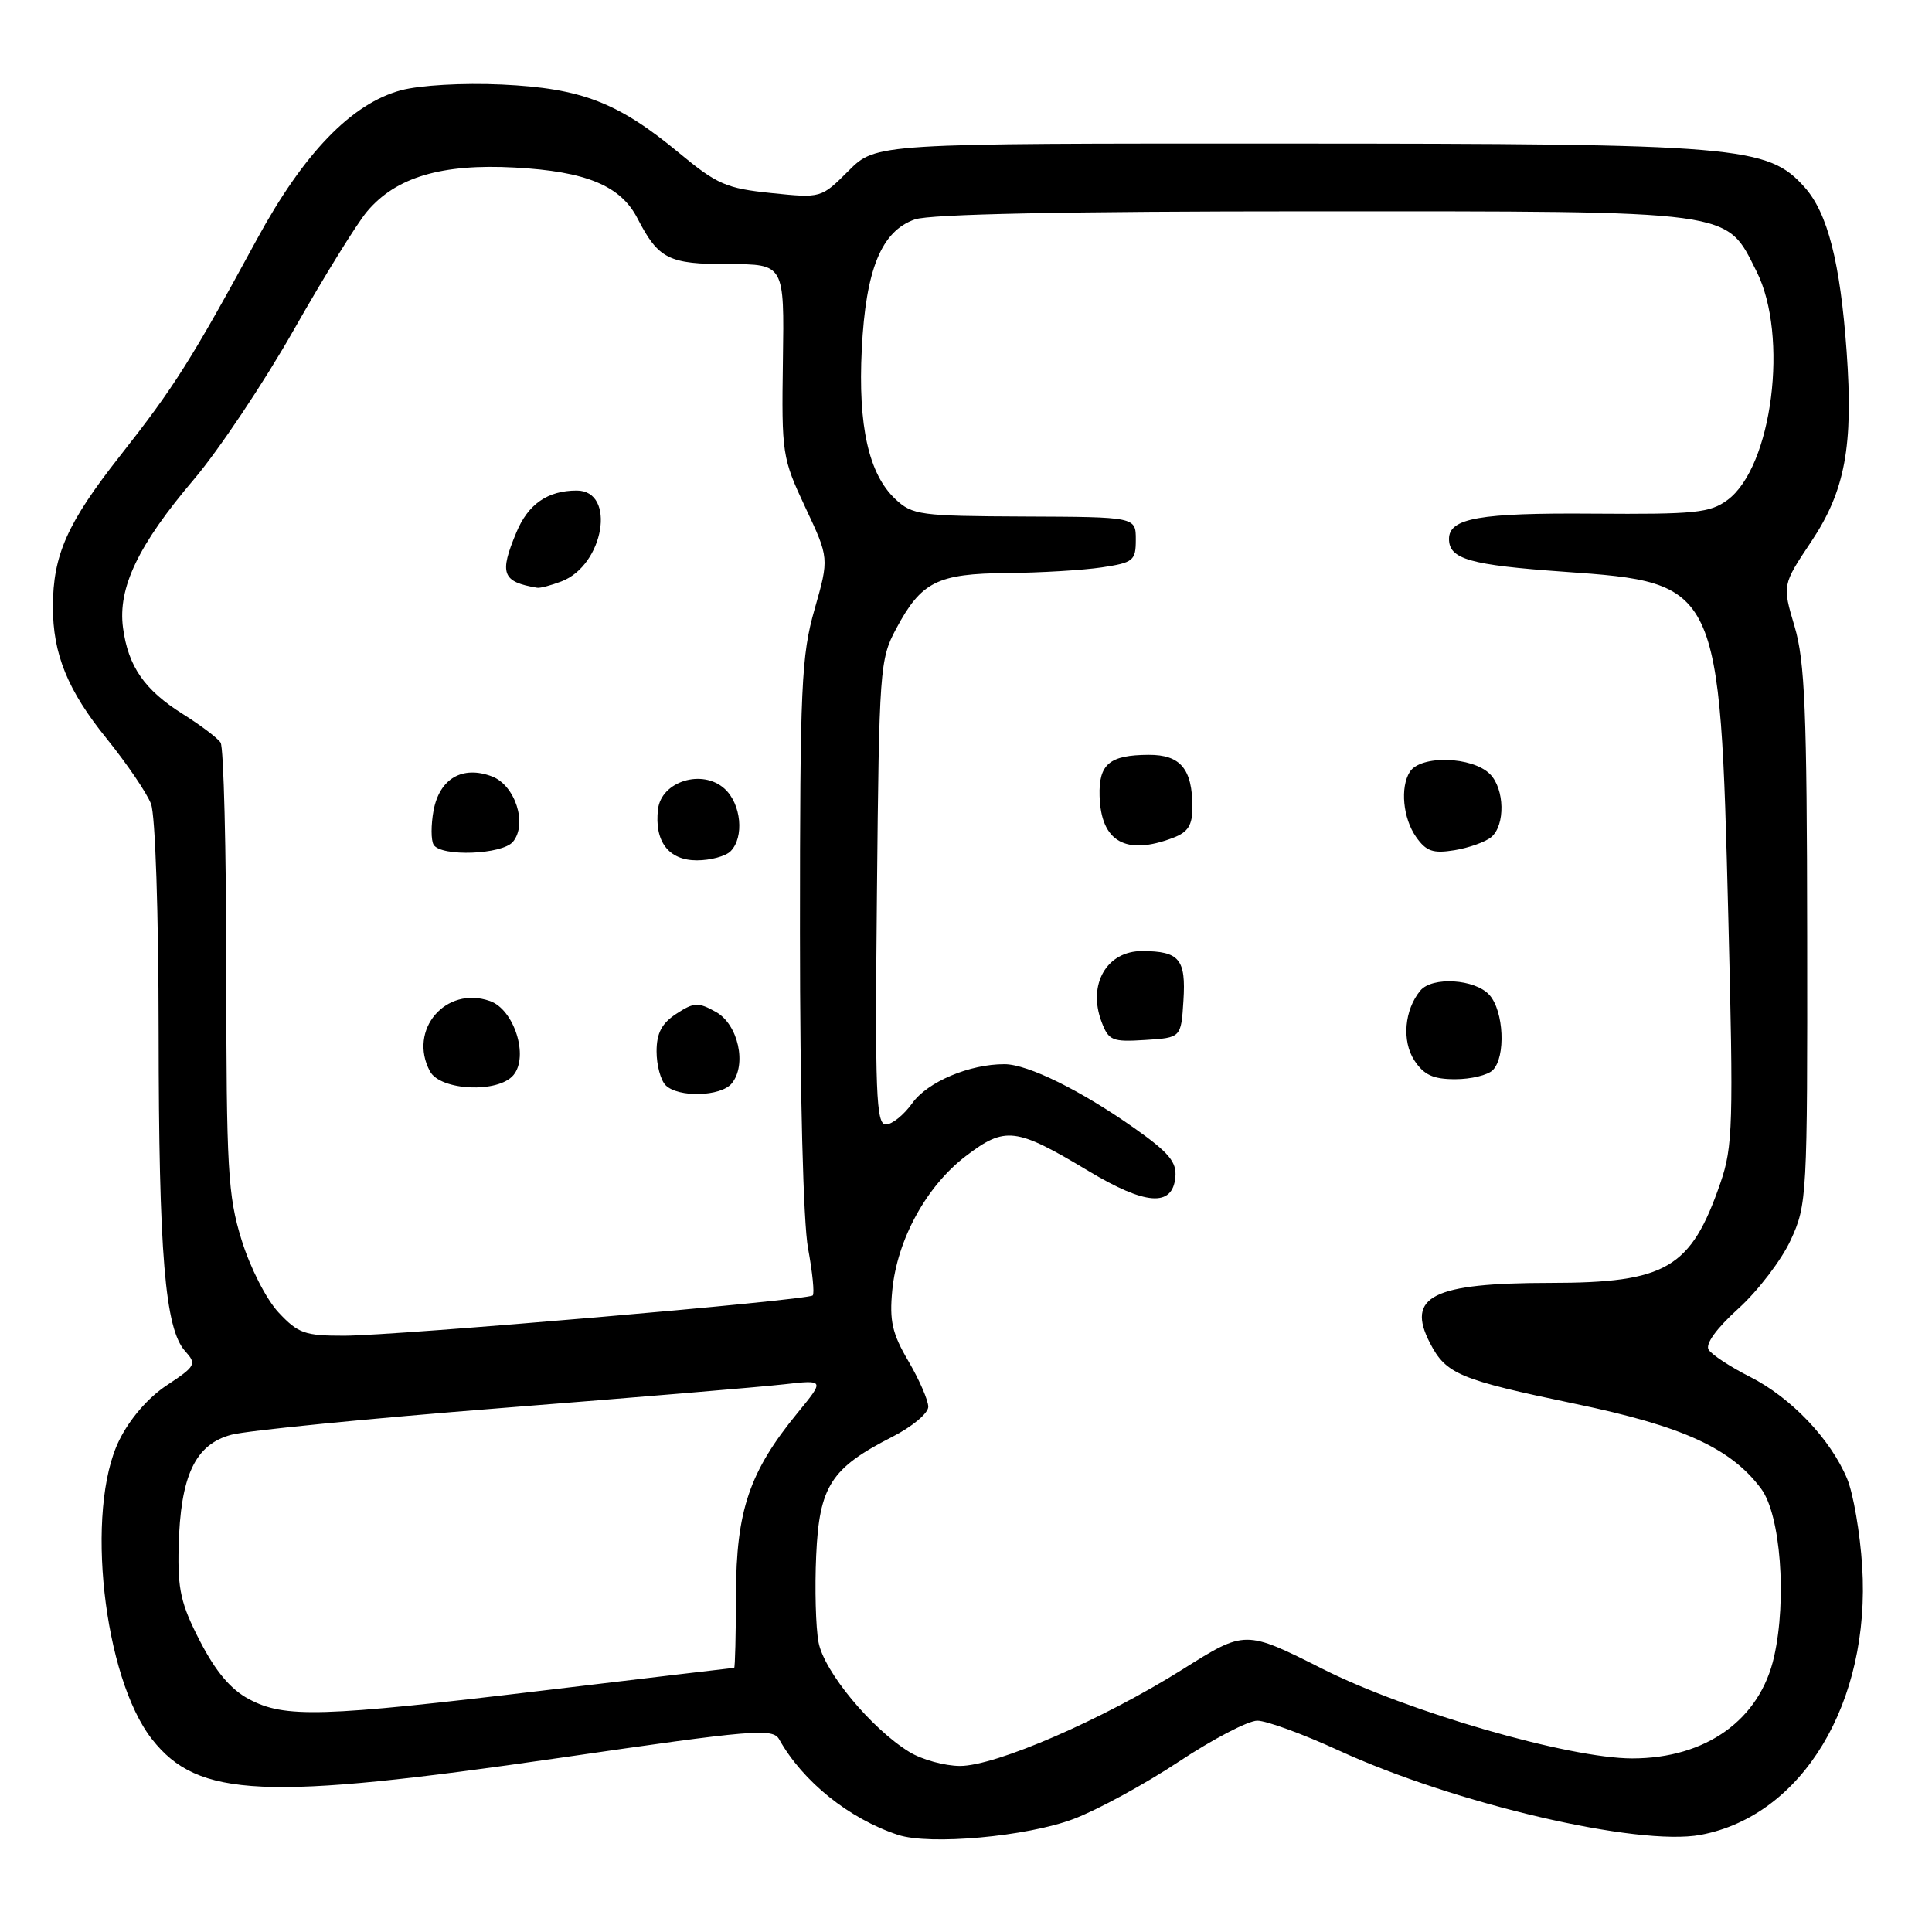 <?xml version="1.0" encoding="UTF-8" standalone="no"?>
<!DOCTYPE svg PUBLIC "-//W3C//DTD SVG 1.1//EN" "http://www.w3.org/Graphics/SVG/1.1/DTD/svg11.dtd" >
<svg xmlns="http://www.w3.org/2000/svg" xmlns:xlink="http://www.w3.org/1999/xlink" version="1.1" viewBox="0 0 256 256">
 <g >
 <path fill="currentColor"
d=" M 142.24 241.03 C 145.40 239.84 151.68 236.42 156.20 233.43 C 160.71 230.44 165.39 228.00 166.60 228.00 C 167.81 228.00 172.64 229.77 177.33 231.92 C 192.72 239.00 217.05 244.68 225.34 243.13 C 238.84 240.61 247.88 225.58 246.75 207.55 C 246.47 203.12 245.57 197.89 244.75 195.93 C 242.55 190.68 237.33 185.20 231.91 182.45 C 229.29 181.13 226.81 179.50 226.40 178.84 C 225.94 178.09 227.44 176.02 230.36 173.38 C 232.94 171.04 236.06 166.96 237.28 164.31 C 239.44 159.62 239.50 158.61 239.46 124.00 C 239.43 94.20 239.16 87.62 237.79 83.00 C 236.16 77.51 236.16 77.51 240.01 71.75 C 244.49 65.03 245.59 59.12 244.69 46.58 C 243.84 34.75 242.17 28.23 239.13 24.82 C 234.23 19.34 230.62 19.03 170.28 19.02 C 116.07 19.00 116.07 19.00 112.44 22.63 C 108.81 26.26 108.81 26.26 102.20 25.58 C 96.26 24.97 95.01 24.43 90.04 20.31 C 81.90 13.56 77.09 11.70 66.50 11.20 C 61.32 10.96 55.65 11.29 53.13 11.96 C 46.58 13.73 40.25 20.29 34.03 31.73 C 25.35 47.70 23.08 51.29 15.91 60.40 C 8.91 69.29 7.02 73.54 7.01 80.38 C 7.00 86.66 8.96 91.48 14.15 97.89 C 16.82 101.20 19.46 105.08 20.01 106.52 C 20.58 108.01 21.01 120.95 21.02 136.82 C 21.04 166.22 21.86 176.08 24.53 179.03 C 26.08 180.75 25.95 181.01 22.13 183.54 C 19.63 185.18 17.19 188.01 15.79 190.86 C 11.25 200.07 13.70 222.26 20.15 230.47 C 26.25 238.22 34.98 238.62 74.22 232.92 C 99.90 229.18 102.41 228.97 103.25 230.48 C 106.37 236.06 112.50 240.99 118.99 243.13 C 123.20 244.52 136.07 243.36 142.24 241.03 Z  M 120.50 232.15 C 115.45 229.05 109.18 221.48 108.46 217.61 C 108.09 215.65 107.95 210.47 108.15 206.10 C 108.56 196.92 110.10 194.53 118.25 190.38 C 120.86 189.05 123.00 187.27 123.00 186.41 C 123.00 185.56 121.82 182.84 120.38 180.38 C 118.22 176.71 117.84 175.02 118.23 170.98 C 118.88 164.24 122.75 157.18 127.97 153.19 C 133.19 149.21 134.59 149.38 144.19 155.14 C 151.78 159.70 155.36 159.97 155.74 156.00 C 155.94 153.98 154.90 152.73 150.33 149.50 C 143.25 144.50 136.22 141.03 133.12 141.01 C 128.49 140.99 122.89 143.35 120.88 146.18 C 119.77 147.73 118.20 149.00 117.38 149.00 C 116.09 149.00 115.93 144.92 116.20 118.25 C 116.49 88.63 116.58 87.35 118.74 83.32 C 122.08 77.07 124.18 76.01 133.47 75.93 C 137.89 75.89 143.53 75.55 146.00 75.18 C 150.18 74.55 150.50 74.29 150.50 71.50 C 150.50 68.50 150.50 68.50 135.77 68.44 C 121.89 68.38 120.89 68.25 118.63 66.12 C 115.11 62.82 113.68 56.44 114.19 46.27 C 114.72 35.67 116.79 30.62 121.23 29.07 C 123.25 28.37 141.25 28.00 173.90 28.00 C 230.40 28.00 228.62 27.76 232.75 35.96 C 237.05 44.49 234.84 61.88 228.89 66.26 C 226.57 67.96 224.62 68.16 211.14 68.06 C 196.07 67.94 192.00 68.65 192.00 71.41 C 192.00 74.09 194.75 74.87 207.28 75.76 C 227.81 77.21 227.90 77.41 229.01 121.50 C 229.70 148.98 229.62 151.94 227.97 156.73 C 224.06 168.08 220.82 169.98 205.38 169.99 C 189.83 170.00 186.28 171.78 189.48 177.96 C 191.61 182.08 193.36 182.81 208.70 186.01 C 223.00 188.98 229.38 191.90 233.37 197.28 C 235.93 200.73 236.79 211.90 235.08 219.51 C 233.21 227.87 226.06 233.00 216.28 233.00 C 207.90 233.00 186.54 226.83 175.25 221.14 C 165.00 215.98 165.00 215.98 156.75 221.17 C 146.10 227.86 131.95 234.00 127.20 234.00 C 125.16 233.99 122.15 233.16 120.50 232.15 Z  M 197.80 141.80 C 199.55 140.05 199.27 133.95 197.35 131.83 C 195.44 129.72 189.77 129.37 188.20 131.26 C 186.09 133.81 185.73 137.94 187.41 140.51 C 188.68 142.44 189.90 143.00 192.82 143.00 C 194.90 143.00 197.14 142.46 197.80 141.80 Z  M 156.81 132.60 C 157.16 127.10 156.28 126.04 151.37 126.02 C 146.64 125.99 144.08 130.45 145.97 135.42 C 146.91 137.89 147.38 138.08 151.75 137.80 C 156.50 137.50 156.50 137.50 156.81 132.60 Z  M 197.59 110.93 C 199.48 109.36 199.38 104.53 197.43 102.57 C 195.08 100.22 188.23 100.03 186.81 102.27 C 185.51 104.32 185.90 108.42 187.63 110.89 C 188.98 112.81 189.88 113.12 192.72 112.66 C 194.62 112.35 196.81 111.57 197.59 110.93 Z  M 155.43 111.02 C 157.42 110.27 158.00 109.36 158.00 106.96 C 158.00 101.89 156.42 100.00 152.21 100.02 C 147.02 100.04 145.58 101.24 145.70 105.46 C 145.87 111.53 149.16 113.41 155.43 111.02 Z  M 32.98 225.14 C 30.57 223.86 28.58 221.49 26.50 217.46 C 23.96 212.54 23.53 210.61 23.67 204.99 C 23.90 195.53 25.86 191.38 30.67 190.11 C 32.78 189.55 48.90 187.96 66.50 186.57 C 84.10 185.18 100.93 183.77 103.89 183.43 C 109.28 182.82 109.28 182.82 105.66 187.24 C 99.30 195.00 97.55 200.17 97.52 211.25 C 97.51 216.61 97.40 220.99 97.28 221.00 C 97.16 221.00 85.78 222.35 72.00 224.00 C 42.54 227.53 37.72 227.67 32.98 225.14 Z  M 36.91 173.91 C 35.28 172.16 33.15 167.98 32.01 164.30 C 30.19 158.41 30.00 154.99 29.98 128.64 C 29.98 112.62 29.64 99.00 29.23 98.40 C 28.83 97.79 26.60 96.11 24.28 94.65 C 19.15 91.44 16.99 88.33 16.30 83.19 C 15.59 77.90 18.31 72.21 25.71 63.50 C 28.98 59.65 34.93 50.75 38.93 43.71 C 42.92 36.68 47.29 29.62 48.63 28.03 C 52.46 23.47 58.52 21.67 68.23 22.20 C 77.66 22.71 82.23 24.60 84.46 28.92 C 87.26 34.34 88.58 35.00 96.54 35.00 C 103.93 35.00 103.93 35.00 103.74 47.75 C 103.56 60.16 103.64 60.68 106.71 67.23 C 109.87 73.95 109.87 73.95 107.94 80.72 C 106.18 86.86 106.00 90.89 106.00 123.56 C 106.00 144.88 106.44 162.00 107.07 165.41 C 107.66 168.59 107.94 171.40 107.69 171.65 C 107.05 172.29 52.66 176.97 45.65 176.99 C 40.39 177.00 39.51 176.69 36.91 173.91 Z  M 96.95 143.57 C 99.00 141.09 97.82 135.74 94.87 134.09 C 92.51 132.77 91.96 132.80 89.62 134.33 C 87.68 135.60 87.00 136.89 87.00 139.32 C 87.00 141.13 87.54 143.14 88.20 143.80 C 89.86 145.46 95.50 145.31 96.95 143.57 Z  M 68.04 142.45 C 70.10 139.97 68.12 133.76 64.92 132.64 C 59.06 130.58 54.04 136.47 56.97 141.95 C 58.35 144.53 66.03 144.88 68.04 142.45 Z  M 96.80 112.80 C 98.65 110.95 98.22 106.51 96.01 104.51 C 93.06 101.84 87.62 103.53 87.19 107.23 C 86.69 111.50 88.59 114.00 92.34 114.00 C 94.13 114.00 96.14 113.46 96.80 112.80 Z  M 67.97 111.54 C 69.92 109.19 68.27 104.05 65.19 102.88 C 61.28 101.40 58.25 103.16 57.45 107.39 C 57.10 109.30 57.10 111.35 57.46 111.94 C 58.46 113.55 66.55 113.24 67.97 111.54 Z  M 74.39 77.04 C 80.03 74.90 81.70 65.00 76.42 65.00 C 72.57 65.00 69.98 66.79 68.42 70.55 C 66.13 76.02 66.53 77.10 71.18 77.88 C 71.56 77.95 73.00 77.57 74.39 77.04 Z "/>
</g>
</svg>